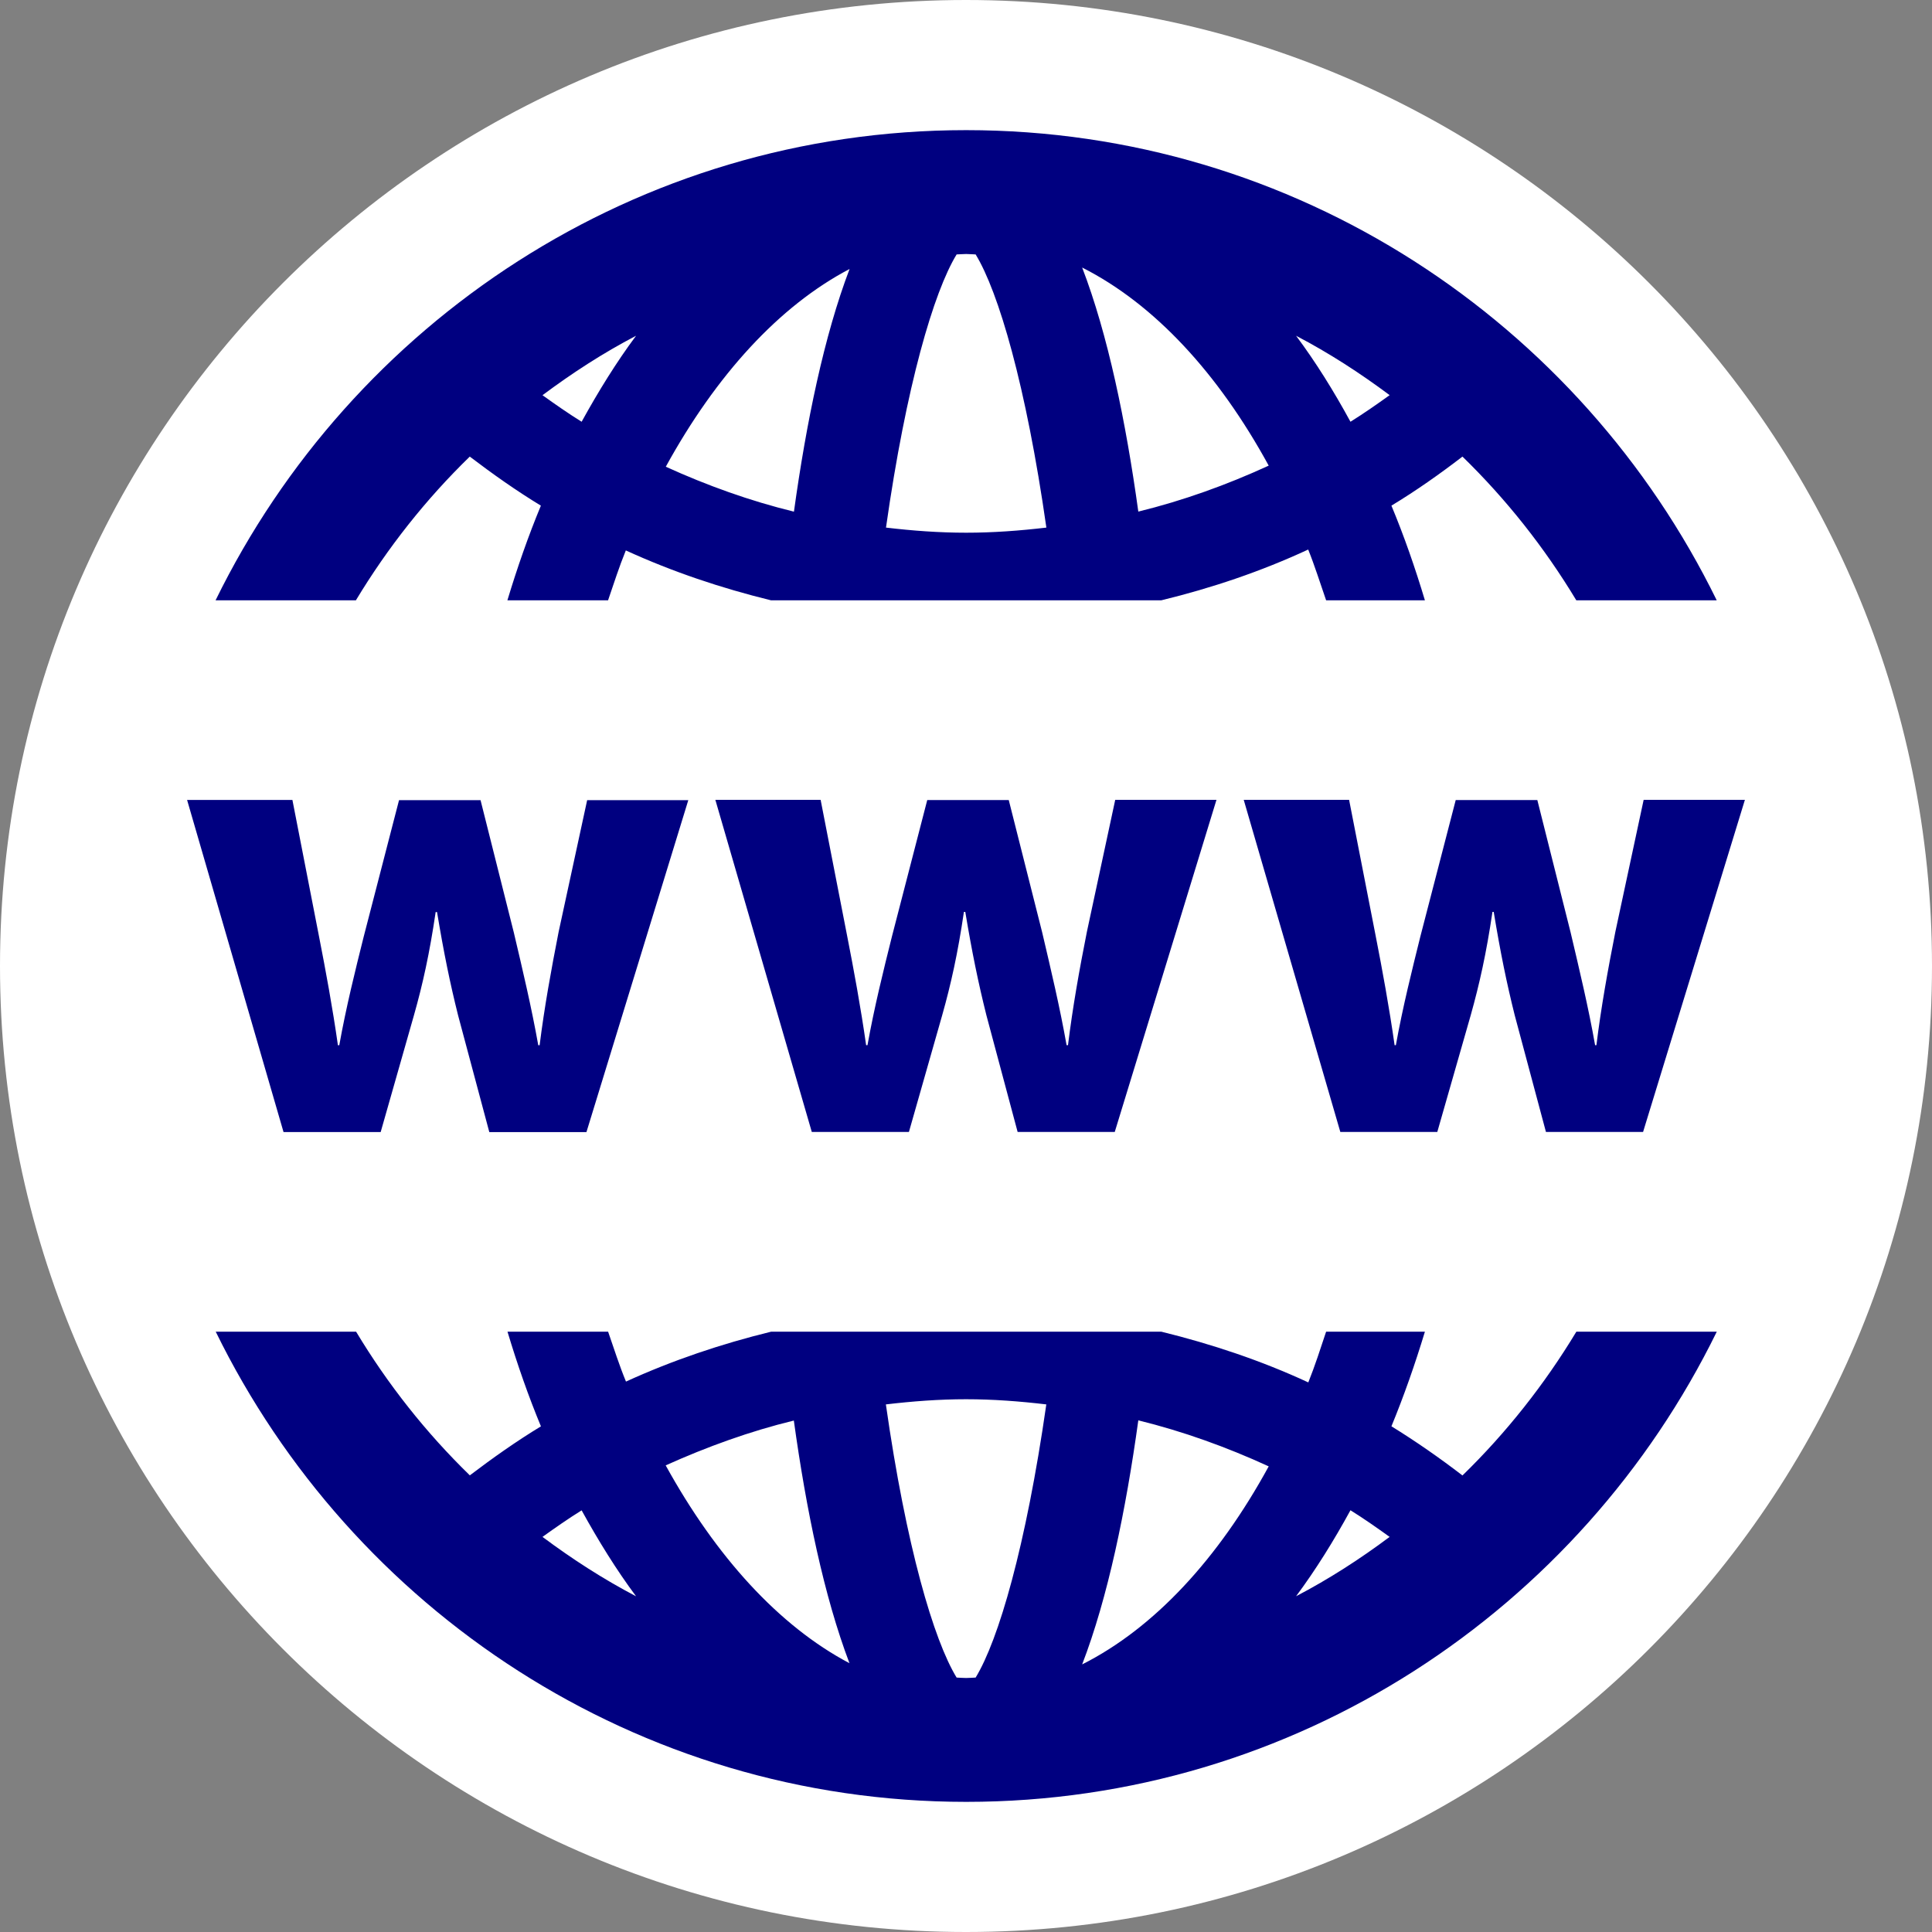 <svg height="100" viewBox="0 0 100 100" width="100" xmlns="http://www.w3.org/2000/svg"><rect x="0" y="0" width="100" height="100" fill="#808080" stroke="none"/><g fill="#fff" fill-rule="evenodd"><path d="m50 0c-27.613 0-50 22.385-50 50 0 27.614 22.387 50 50 50s50-22.387 50-50c0-27.615-22.387-50-50-50z" fill-rule="evenodd" height="100%" width="100%"/><path d="m50.0.5c-27.338 0-49.5 22.162-49.5 49.5 0 27.337 22.163 49.5 49.5 49.5 27.337 0 49.5-22.163 49.5-49.5 0-27.338-22.162-49.5-49.5-49.5z"/></g><g fill="#000080" transform="matrix(2.704 0 0 2.704 6.737 6.736)"><path d="m6.501 6.249c.44.335.892.654 1.361.939-.239.576-.451 1.184-.641 1.812h1.927c.11-.322.215-.649.34-.955.893.409 1.824.721 2.779.955h7.471c.967-.235 1.912-.554 2.812-.972.125.31.229.644.343.972h1.891c-.189-.629-.4-1.235-.641-1.812.471-.285.924-.604 1.36-.939.84.818 1.572 1.743 2.179 2.751h2.688c-2.604-5.318-8.057-9-14.368-9-6.313 0-11.764 3.682-14.367 9h2.686c.608-1.008 1.34-1.935 2.18-2.751zm17.608-1.176c-.246.176-.493.349-.75.509-.319-.587-.666-1.144-1.041-1.646.632.33 1.226.715 1.791 1.137zm-2.315 1.349c-.808.371-1.64.67-2.496.88-.239-1.728-.584-3.396-1.075-4.672 1.382.699 2.606 2.025 3.571 3.792zm-5.974-4.043c.061-.001.12-.008.182-.008s.121.007.182.008c.438.717.965 2.507 1.354 5.229-.509.06-1.021.098-1.535.098-.517 0-1.028-.038-1.535-.098.387-2.722.914-4.512 1.352-5.229zm-2.049.279c-.485 1.272-.827 2.927-1.065 4.645-.843-.206-1.661-.5-2.453-.86.961-1.751 2.168-3.077 3.518-3.785zm-4.087 1.278c-.374.502-.719 1.06-1.042 1.646-.256-.159-.503-.332-.749-.508.566-.423 1.159-.808 1.791-1.138z"/><path d="m25.503 25.752c-.438-.336-.894-.654-1.36-.941.237-.574.45-1.182.641-1.811h-1.891c-.109.328-.216.66-.341.971-.901-.418-1.848-.734-2.813-.971h-7.47c-.955.234-1.885.547-2.778.955-.127-.307-.231-.635-.342-.955h-1.926c.189.629.401 1.236.64 1.812-.47.285-.921.604-1.361.938-.839-.816-1.571-1.742-2.177-2.75h-2.687c2.603 5.316 8.054 9 14.366 9s11.764-3.684 14.367-9h-2.688c-.608 1.008-1.34 1.934-2.18 2.752zm-17.61 1.176c.246-.176.494-.35.749-.508.323.586.668 1.143 1.042 1.645-.632-.331-1.225-.715-1.791-1.137zm2.358-1.369c.792-.356 1.61-.653 2.453-.858.238 1.719.58 3.368 1.065 4.645-1.348-.711-2.555-2.039-3.518-3.787zm5.933 4.062c-.061.002-.12.008-.182.008s-.121-.006-.182-.008c-.438-.717-.966-2.508-1.354-5.229.507-.06 1.019-.099 1.535-.099.517 0 1.028.039 1.536.099-.391 2.721-.915 4.512-1.353 5.229zm2.039-.252c.491-1.275.836-2.943 1.075-4.672.856.211 1.688.51 2.496.881-.965 1.768-2.189 3.094-3.571 3.791zm4.095-1.305c.375-.504.722-1.062 1.041-1.646.257.16.504.334.75.51-.565.422-1.159.806-1.791 1.136z"/><path d="m4.795 19.18.637-2.236c.169-.596.299-1.183.416-1.977h.026c.13.78.247 1.354.403 1.977l.598 2.236h1.859l1.95-6.355h-1.936l-.546 2.521c-.143.729-.273 1.443-.364 2.171h-.026c-.13-.729-.299-1.441-.468-2.158l-.637-2.534h-1.56l-.676 2.612c-.156.623-.338 1.353-.468 2.08h-.026c-.104-.729-.234-1.431-.364-2.094l-.507-2.601h-2.016l1.846 6.357h1.859z"/><path d="m18.314 15.344c-.145.729-.272 1.443-.362 2.172h-.027c-.129-.729-.299-1.442-.467-2.159l-.64-2.534h-1.56l-.676 2.612c-.156.624-.338 1.353-.468 2.081h-.026c-.104-.729-.234-1.432-.364-2.095l-.507-2.601h-2.015l1.846 6.357h1.859l.637-2.235c.169-.599.299-1.184.416-1.978h.026c.13.78.248 1.354.404 1.978l.598 2.235h1.859l1.947-6.357h-1.938z"/><path d="m28.43 15.344c-.144.729-.273 1.443-.363 2.172h-.025c-.129-.729-.3-1.442-.469-2.159l-.637-2.534h-1.562l-.677 2.612c-.155.624-.338 1.353-.469 2.081h-.024c-.104-.729-.233-1.432-.363-2.095l-.508-2.601h-2.017l1.849 6.357h1.856l.64-2.235c.168-.599.299-1.184.416-1.978h.024c.129.78.246 1.354.402 1.978l.598 2.235h1.859l1.949-6.357h-1.938z"/></g></svg>